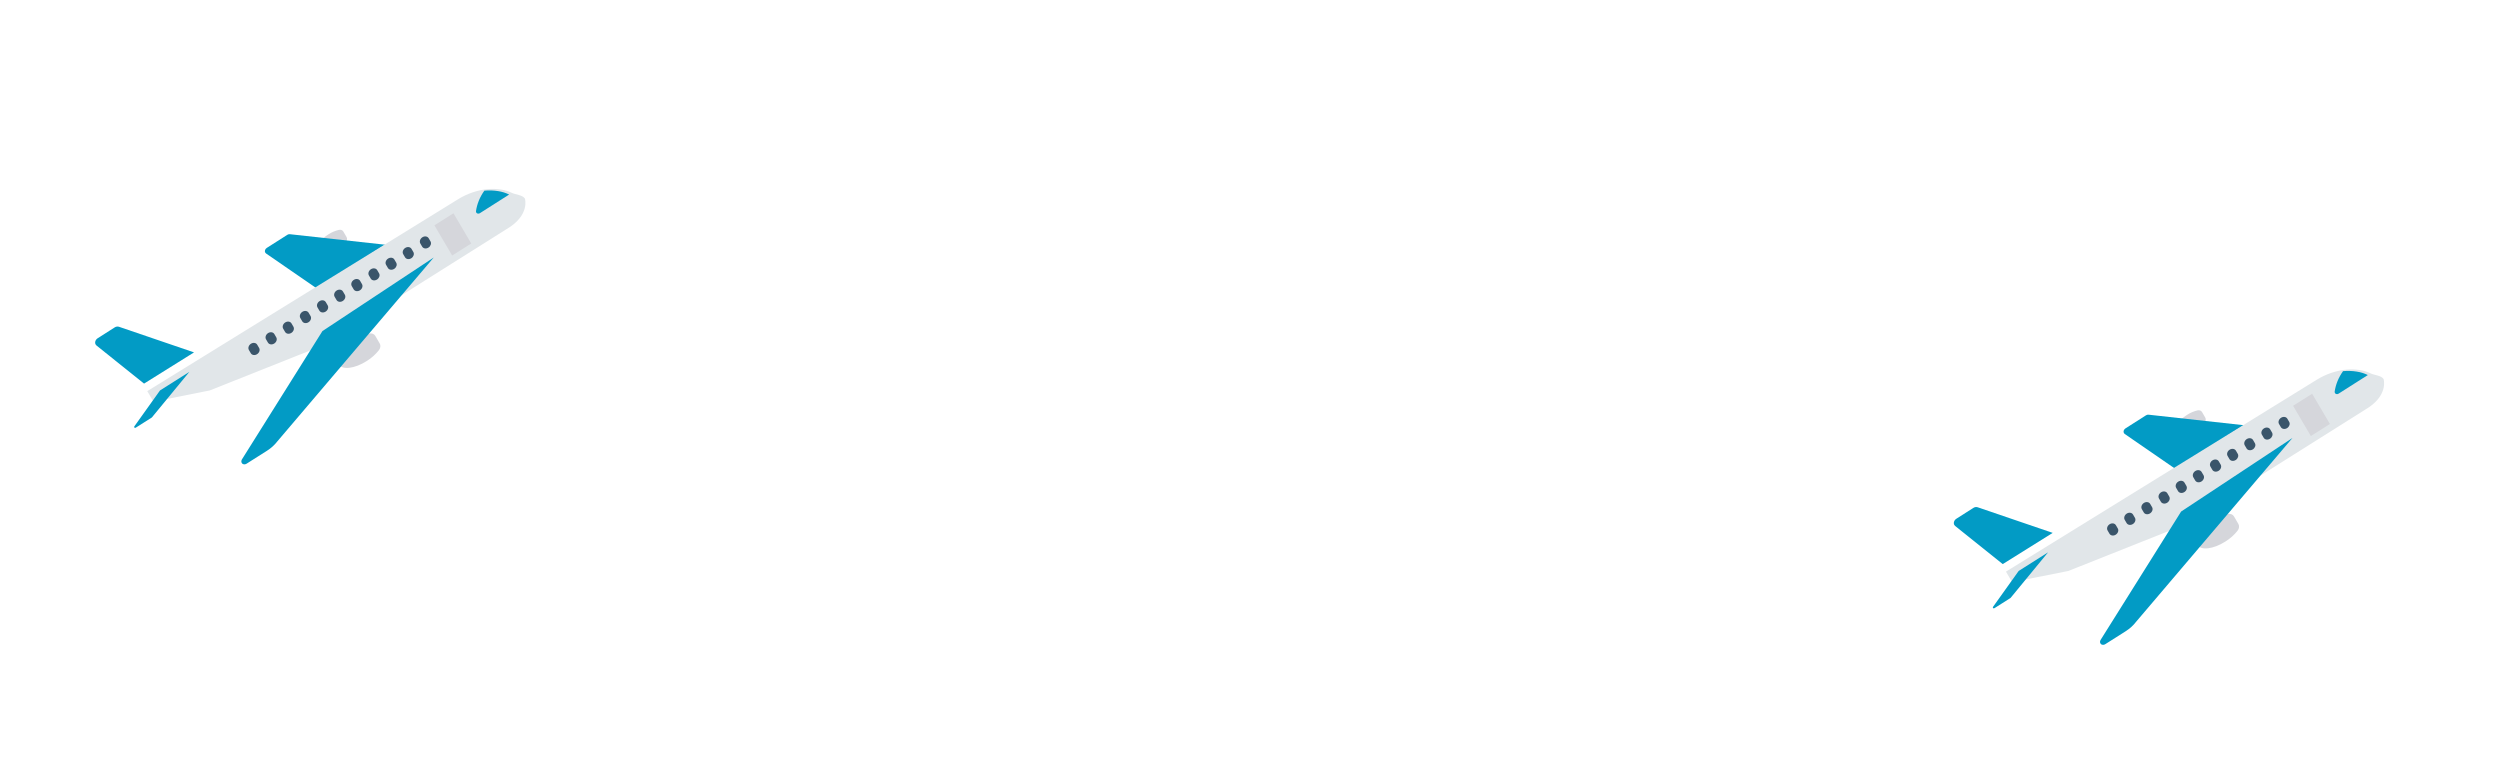 <svg width="651" height="201" viewBox="0 0 651 201" fill="none" xmlns="http://www.w3.org/2000/svg">
<path d="M580.174 133.847C578.816 134.151 577.493 134.715 576.287 135.502C573.147 137.504 571.319 140.36 572.206 141.883C573.093 143.405 576.358 143.015 579.499 141.014C580.721 140.255 581.806 139.284 582.688 138.162C583.098 137.62 583.171 136.944 582.876 136.439L581.724 134.462C581.431 133.955 580.823 133.714 580.174 133.847Z" fill="#D5D6DB"/>
<path d="M572.287 106.854C571.303 107.075 570.343 107.484 569.469 108.055C567.192 109.506 565.866 111.577 566.509 112.68C567.151 113.782 569.52 113.5 571.797 112.049C572.682 111.498 573.469 110.794 574.109 109.98C574.406 109.587 574.459 109.098 574.245 108.732L573.41 107.3C573.198 106.933 572.758 106.758 572.287 106.854Z" fill="#D5D6DB"/>
<path d="M559.473 107.985C559.254 107.96 559.02 108.018 558.817 108.148L553.469 111.556C553.022 111.84 552.843 112.388 553.07 112.779C553.122 112.869 553.193 112.945 553.279 113.004L566.461 122.089L584.294 110.724L559.473 107.985Z" fill="#029BC5"/>
<path d="M615.85 106.7L567.318 137.252L538.605 148.677L523.962 151.588L522.351 148.851L603.246 98.904C605.657 97.409 608.343 96.492 611.032 96.245C612.209 96.143 613.372 96.182 614.493 96.361C615.487 96.512 616.43 96.802 617.294 97.224C618.258 97.703 620.092 97.758 620.687 98.711C620.689 98.709 622.091 103.083 615.85 106.7V106.7Z" fill="#E1E6E9"/>
<path d="M567.961 133.209L546.966 166.679C546.704 167.15 546.86 167.676 547.314 167.855C547.592 167.965 547.933 167.922 548.219 167.74L553.563 164.35C554.591 163.697 555.501 162.869 556.238 161.915L596.954 114.046L567.961 133.209Z" fill="#029BC5"/>
<path d="M514.982 132.092C514.632 131.972 514.215 132.034 513.863 132.258L509.446 135.072C508.844 135.455 508.604 136.191 508.91 136.717C508.968 136.817 509.044 136.905 509.134 136.977L521.511 146.89L534.524 138.762L514.982 132.092Z" fill="#029BC5"/>
<path d="M525.659 148.677L518.998 158.006C518.9 158.14 518.923 158.308 519.049 158.382C519.14 158.435 519.264 158.425 519.365 158.358L523.493 155.742C523.525 155.721 523.554 155.696 523.578 155.667L533.312 143.832L525.659 148.677Z" fill="#029BC5"/>
<path d="M613.697 96.763C612.542 96.578 611.344 96.538 610.132 96.645C608.951 98.296 608.196 100.15 607.943 102.024C607.924 102.4 608.227 102.671 608.62 102.629C608.742 102.616 608.864 102.573 608.973 102.504L616.581 97.66C615.692 97.221 614.72 96.919 613.697 96.763Z" fill="#029BC5"/>
<path d="M597.117 105.671L602.084 102.534L606.711 110.403L601.744 113.54L597.117 105.671Z" fill="#D5D6DB"/>
<path d="M593.992 108.783C593.394 109.163 593.154 109.891 593.458 110.411L593.95 111.253C594.274 111.76 595.014 111.849 595.602 111.452C596.162 111.074 596.387 110.387 596.117 109.88L595.625 109.038C595.321 108.519 594.591 108.405 593.992 108.783V108.783Z" fill="#3A556A"/>
<path d="M589.528 111.556C588.929 111.935 588.69 112.664 588.994 113.184L589.486 114.026C589.81 114.532 590.549 114.621 591.137 114.224C591.697 113.847 591.923 113.16 591.653 112.653L591.161 111.811C590.857 111.292 590.126 111.177 589.528 111.556V111.556Z" fill="#3A556A"/>
<path d="M585.062 114.329C584.464 114.709 584.226 115.437 584.529 115.956L585.021 116.798C585.345 117.304 586.085 117.394 586.673 116.997C587.233 116.619 587.458 115.932 587.188 115.425L586.696 114.583C586.392 114.064 585.661 113.95 585.062 114.329V114.329Z" fill="#3A556A"/>
<path d="M580.597 117.102C580 117.481 579.761 118.209 580.065 118.728L580.557 119.57C580.881 120.077 581.62 120.166 582.209 119.769C582.768 119.391 582.994 118.705 582.724 118.198L582.232 117.356C581.928 116.836 581.196 116.722 580.597 117.102V117.102Z" fill="#3A556A"/>
<path d="M576.133 119.874C575.535 120.254 575.297 120.982 575.601 121.502L576.093 122.344C576.397 122.863 577.128 122.977 577.726 122.598C578.325 122.219 578.564 121.491 578.26 120.972L577.767 120.129C577.465 119.61 576.734 119.495 576.135 119.873C576.134 119.874 576.134 119.874 576.133 119.874Z" fill="#3A556A"/>
<path d="M571.669 122.647C571.071 123.027 570.832 123.755 571.136 124.274L571.629 125.117C571.932 125.636 572.664 125.75 573.262 125.371C573.86 124.992 574.099 124.263 573.796 123.744L573.303 122.902C573 122.382 572.269 122.268 571.67 122.646C571.67 122.646 571.669 122.647 571.669 122.647Z" fill="#3A556A"/>
<path d="M567.205 125.419C566.606 125.799 566.368 126.527 566.672 127.047L567.164 127.889C567.469 128.408 568.2 128.52 568.798 128.141C569.395 127.762 569.633 127.035 569.331 126.517L568.838 125.675C568.535 125.155 567.803 125.041 567.205 125.419Z" fill="#3A556A"/>
<path d="M562.74 128.192C562.142 128.572 561.903 129.3 562.207 129.819L562.7 130.662C563.004 131.18 563.736 131.293 564.333 130.914C564.93 130.535 565.168 129.808 564.866 129.289L564.374 128.447C564.07 127.927 563.339 127.813 562.74 128.192Z" fill="#3A556A"/>
<path d="M558.276 130.964C557.677 131.344 557.439 132.072 557.743 132.592L558.235 133.434C558.54 133.953 559.271 134.065 559.869 133.686C560.466 133.307 560.704 132.58 560.402 132.062L559.909 131.219C559.605 130.7 558.874 130.586 558.276 130.964Z" fill="#3A556A"/>
<path d="M553.81 133.737C553.211 134.116 552.972 134.845 553.276 135.364L553.277 135.365L553.769 136.207C554.074 136.726 554.805 136.839 555.403 136.459C556 136.08 556.238 135.354 555.936 134.835L555.443 133.993C555.14 133.473 554.409 133.359 553.81 133.737Z" fill="#3A556A"/>
<path d="M549.347 136.509C548.748 136.888 548.509 137.616 548.813 138.136L548.814 138.137L549.306 138.979C549.611 139.498 550.342 139.61 550.94 139.231C551.537 138.852 551.775 138.125 551.473 137.607L550.98 136.764C550.677 136.245 549.945 136.131 549.347 136.509Z" fill="#3A556A"/>
<path d="M96.174 86.847C94.816 87.151 93.493 87.715 92.287 88.502C89.147 90.504 87.319 93.36 88.206 94.883C89.093 96.405 92.358 96.015 95.499 94.014C96.721 93.254 97.806 92.284 98.688 91.162C99.098 90.62 99.171 89.944 98.876 89.439L97.724 87.462C97.431 86.955 96.823 86.715 96.174 86.847Z" fill="#D5D6DB"/>
<path d="M88.287 59.854C87.302 60.075 86.343 60.484 85.469 61.055C83.192 62.505 81.866 64.577 82.509 65.68C83.151 66.782 85.52 66.5 87.796 65.049C88.682 64.498 89.469 63.794 90.109 62.98C90.406 62.587 90.459 62.098 90.245 61.732L89.41 60.3C89.198 59.933 88.757 59.758 88.287 59.854Z" fill="#D5D6DB"/>
<path d="M75.473 60.984C75.254 60.96 75.02 61.019 74.817 61.148L69.469 64.556C69.022 64.84 68.843 65.388 69.07 65.779C69.122 65.869 69.193 65.945 69.279 66.004L82.461 75.089L100.294 63.724L75.473 60.984Z" fill="#029BC5"/>
<path d="M131.85 59.7L83.318 90.252L54.605 101.677L39.962 104.588L38.351 101.851L119.246 51.904C121.657 50.41 124.343 49.492 127.032 49.245C128.209 49.143 129.372 49.182 130.493 49.361C131.487 49.512 132.43 49.802 133.294 50.224C134.258 50.703 136.092 50.758 136.687 51.711C136.689 51.709 138.091 56.084 131.85 59.7V59.7Z" fill="#E1E6E9"/>
<path d="M83.962 86.21L62.966 119.679C62.704 120.15 62.86 120.676 63.313 120.855C63.592 120.965 63.933 120.922 64.219 120.74L69.563 117.35C70.591 116.697 71.501 115.869 72.237 114.915L112.954 67.046L83.962 86.21Z" fill="#029BC5"/>
<path d="M30.982 85.092C30.632 84.972 30.215 85.034 29.863 85.258L25.446 88.072C24.844 88.455 24.604 89.191 24.91 89.717C24.968 89.817 25.044 89.905 25.134 89.977L37.511 99.89L50.524 91.762L30.982 85.092Z" fill="#029BC5"/>
<path d="M41.66 101.677L34.998 111.006C34.9 111.14 34.923 111.308 35.049 111.382C35.14 111.435 35.264 111.425 35.365 111.358L39.493 108.742C39.525 108.721 39.554 108.696 39.578 108.667L49.312 96.832L41.66 101.677Z" fill="#029BC5"/>
<path d="M129.697 49.763C128.542 49.578 127.345 49.538 126.132 49.645C124.951 51.296 124.196 53.151 123.943 55.024C123.924 55.4 124.228 55.671 124.62 55.629C124.743 55.616 124.864 55.573 124.973 55.504L132.581 50.66C131.692 50.221 130.72 49.919 129.697 49.763Z" fill="#029BC5"/>
<path d="M113.117 58.671L118.084 55.534L122.711 63.403L117.744 66.54L113.117 58.671Z" fill="#D5D6DB"/>
<path d="M109.992 61.783C109.393 62.163 109.154 62.891 109.458 63.411L109.95 64.253C110.274 64.76 111.013 64.849 111.602 64.452C112.162 64.074 112.387 63.387 112.117 62.88L111.625 62.038C111.321 61.519 110.59 61.405 109.992 61.783V61.783Z" fill="#3A556A"/>
<path d="M105.528 64.556C104.929 64.935 104.69 65.664 104.994 66.184L105.486 67.025C105.81 67.532 106.549 67.621 107.137 67.224C107.697 66.847 107.923 66.16 107.653 65.653L107.161 64.811C106.857 64.292 106.126 64.177 105.528 64.556V64.556Z" fill="#3A556A"/>
<path d="M101.062 67.329C100.464 67.709 100.225 68.437 100.529 68.956L101.021 69.798C101.345 70.305 102.084 70.394 102.673 69.997C103.233 69.619 103.458 68.932 103.188 68.425L102.696 67.583C102.392 67.064 101.66 66.95 101.062 67.329V67.329Z" fill="#3A556A"/>
<path d="M96.597 70.102C95.999 70.481 95.761 71.209 96.065 71.728L96.557 72.57C96.881 73.077 97.62 73.166 98.208 72.769C98.768 72.391 98.994 71.705 98.724 71.198L98.232 70.356C97.927 69.836 97.196 69.722 96.597 70.102V70.102Z" fill="#3A556A"/>
<path d="M92.133 72.874C91.535 73.254 91.297 73.982 91.6 74.502L92.093 75.344C92.397 75.864 93.128 75.977 93.726 75.598C94.325 75.219 94.564 74.491 94.26 73.972L93.767 73.129C93.464 72.61 92.733 72.495 92.135 72.874C92.134 72.874 92.134 72.874 92.133 72.874Z" fill="#3A556A"/>
<path d="M87.669 75.647C87.071 76.027 86.832 76.755 87.136 77.274L87.629 78.117C87.932 78.636 88.664 78.75 89.262 78.371C89.86 77.992 90.099 77.263 89.796 76.744L89.303 75.902C89 75.382 88.269 75.268 87.67 75.646C87.67 75.646 87.669 75.647 87.669 75.647Z" fill="#3A556A"/>
<path d="M83.204 78.419C82.606 78.799 82.368 79.527 82.671 80.047L83.164 80.889C83.469 81.408 84.2 81.52 84.798 81.141C85.394 80.762 85.633 80.035 85.331 79.517L84.838 78.674C84.534 78.155 83.803 78.041 83.204 78.419Z" fill="#3A556A"/>
<path d="M78.74 81.192C78.142 81.572 77.903 82.3 78.207 82.819L78.699 83.662C79.004 84.18 79.736 84.293 80.333 83.913C80.93 83.535 81.168 82.808 80.866 82.289L80.373 81.447C80.07 80.927 79.339 80.813 78.74 81.192Z" fill="#3A556A"/>
<path d="M74.276 83.964C73.677 84.344 73.439 85.072 73.743 85.592L74.235 86.434C74.54 86.953 75.271 87.065 75.869 86.686C76.466 86.307 76.704 85.58 76.402 85.062L75.909 84.219C75.605 83.7 74.874 83.586 74.276 83.964Z" fill="#3A556A"/>
<path d="M69.81 86.737C69.211 87.116 68.972 87.845 69.276 88.364L69.277 88.365L69.769 89.207C70.074 89.726 70.805 89.839 71.403 89.459C72 89.08 72.238 88.354 71.936 87.835L71.443 86.993C71.14 86.473 70.409 86.359 69.81 86.737Z" fill="#3A556A"/>
<path d="M65.347 89.509C64.748 89.888 64.509 90.616 64.813 91.135L64.814 91.137L65.306 91.979C65.611 92.498 66.342 92.61 66.94 92.231C67.537 91.852 67.775 91.125 67.473 90.607L66.98 89.764C66.676 89.245 65.945 89.131 65.347 89.509Z" fill="#3A556A"/>
</svg>
